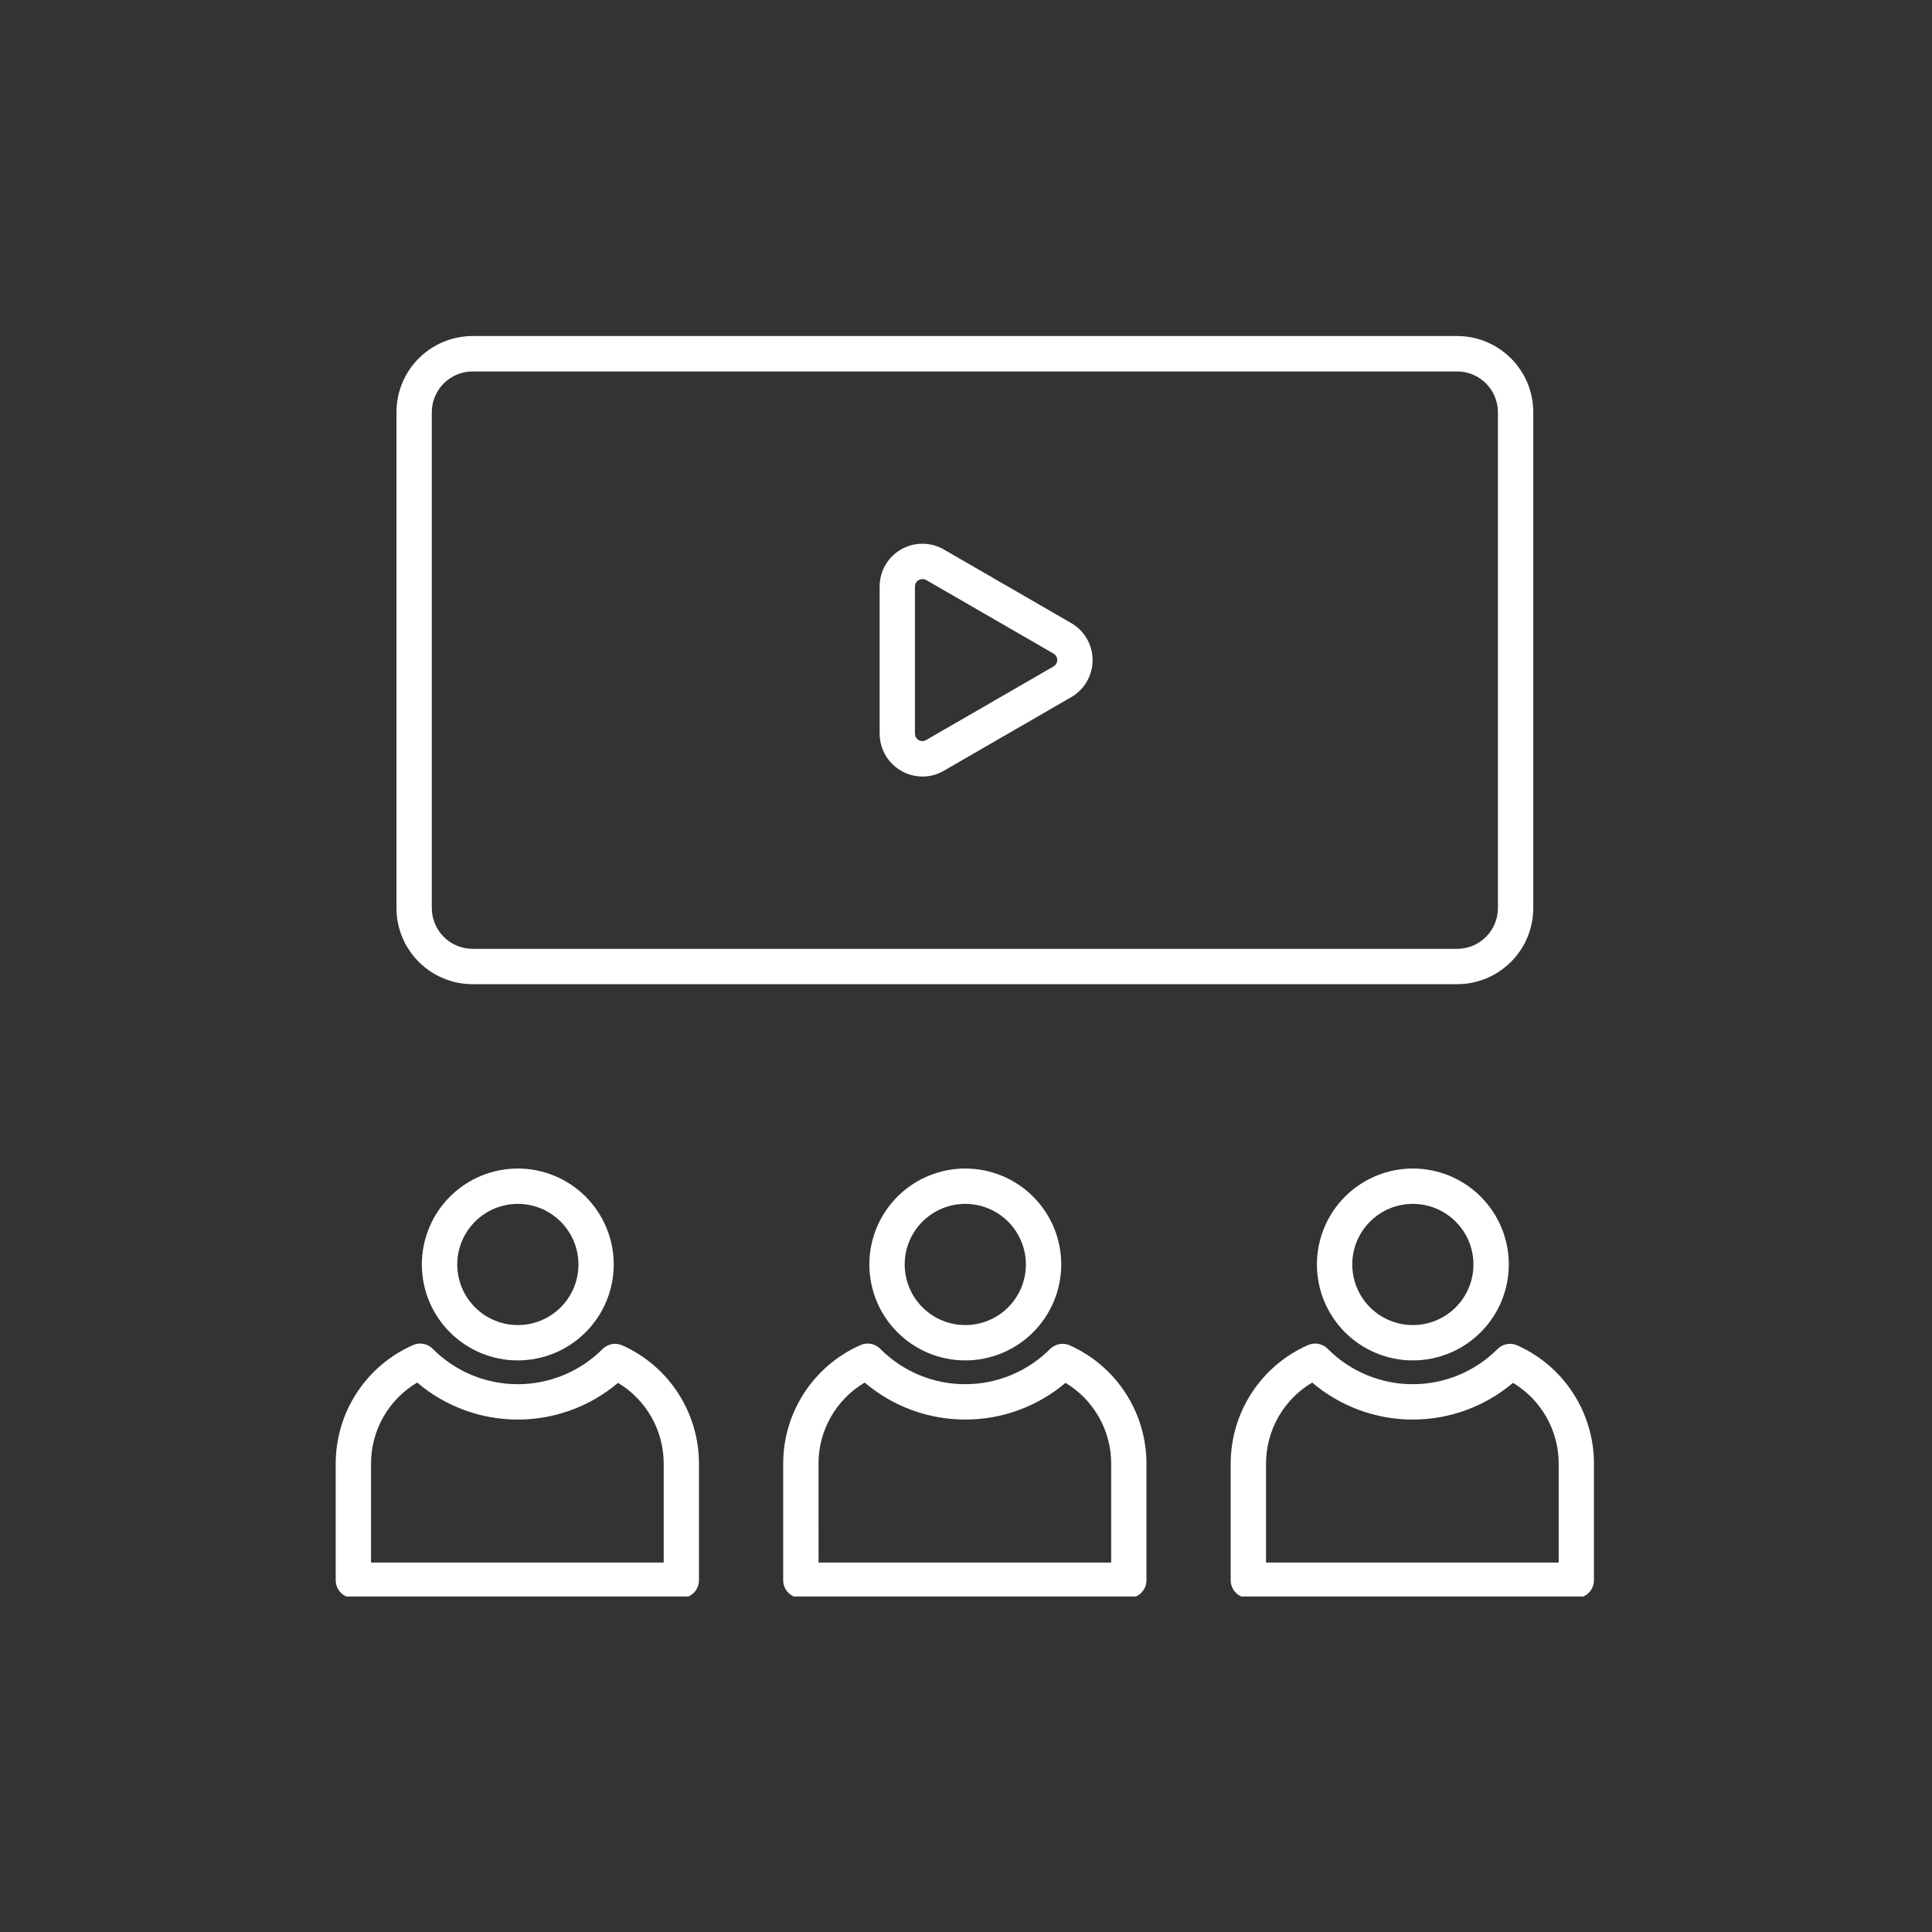 <?xml version="1.0" encoding="UTF-8"?><svg xmlns="http://www.w3.org/2000/svg" xmlns:xlink="http://www.w3.org/1999/xlink" contentScriptType="text/ecmascript" width="810" zoomAndPan="magnify" contentStyleType="text/css" viewBox="0 0 810 810" height="810" preserveAspectRatio="xMidYMid meet" version="1.0"><rect x="0" y="0" width="810" height="810" fill="#333333" stroke="none"/><defs><clipPath id="clip-0"><path d="M 140.594 563 L 294 563 L 294 669.344 L 140.594 669.344 Z M 140.594 563 " clip-rule="nonzero"/></clipPath><clipPath id="clip-1"><path d="M 328 563 L 481 563 L 481 669.344 L 328 669.344 Z M 328 563 " clip-rule="nonzero"/></clipPath><clipPath id="clip-2"><path d="M 515 563 L 669 563 L 669 669.344 L 515 669.344 Z M 515 563 " clip-rule="nonzero"/></clipPath><clipPath id="clip-3"><path d="M 166 140.594 L 643 140.594 L 643 413 L 166 413 Z M 166 140.594 " clip-rule="nonzero"/></clipPath></defs><path fill="rgb(100%, 100%, 100%)" d="M 217.086 570.359 C 215.77 570.359 214.453 570.297 213.145 570.168 C 211.832 570.039 210.531 569.844 209.238 569.586 C 207.945 569.332 206.668 569.012 205.41 568.629 C 204.148 568.246 202.91 567.801 201.691 567.297 C 200.477 566.793 199.285 566.23 198.125 565.609 C 196.961 564.988 195.832 564.312 194.738 563.582 C 193.641 562.848 192.586 562.066 191.566 561.23 C 190.547 560.395 189.574 559.512 188.641 558.578 C 187.711 557.648 186.828 556.672 185.992 555.652 C 185.156 554.637 184.371 553.578 183.641 552.484 C 182.906 551.387 182.23 550.258 181.609 549.098 C 180.988 547.934 180.426 546.746 179.922 545.527 C 179.418 544.312 178.973 543.07 178.594 541.812 C 178.211 540.551 177.891 539.273 177.633 537.98 C 177.375 536.691 177.184 535.387 177.055 534.078 C 176.926 532.766 176.859 531.453 176.859 530.133 C 176.859 528.816 176.926 527.504 177.055 526.191 C 177.184 524.879 177.375 523.578 177.633 522.285 C 177.891 520.996 178.211 519.719 178.594 518.457 C 178.973 517.195 179.418 515.957 179.922 514.742 C 180.426 513.523 180.988 512.332 181.609 511.172 C 182.23 510.012 182.906 508.883 183.641 507.785 C 184.371 506.691 185.156 505.633 185.992 504.617 C 186.828 503.598 187.711 502.621 188.641 501.691 C 189.574 500.758 190.547 499.875 191.566 499.039 C 192.586 498.203 193.641 497.418 194.738 496.688 C 195.832 495.957 196.961 495.277 198.125 494.656 C 199.285 494.039 200.477 493.473 201.691 492.969 C 202.91 492.465 204.148 492.023 205.41 491.641 C 206.668 491.258 207.945 490.938 209.238 490.68 C 210.531 490.426 211.832 490.23 213.145 490.102 C 214.453 489.973 215.77 489.91 217.086 489.91 C 218.402 489.91 219.719 489.973 221.027 490.102 C 222.34 490.23 223.641 490.426 224.934 490.68 C 226.227 490.938 227.504 491.258 228.762 491.641 C 230.023 492.023 231.262 492.465 232.48 492.969 C 233.695 493.473 234.887 494.039 236.047 494.656 C 237.211 495.277 238.34 495.957 239.434 496.688 C 240.531 497.418 241.586 498.203 242.605 499.039 C 243.625 499.875 244.598 500.758 245.531 501.691 C 246.461 502.621 247.344 503.598 248.18 504.617 C 249.016 505.633 249.801 506.691 250.531 507.785 C 251.266 508.883 251.941 510.012 252.562 511.172 C 253.184 512.332 253.746 513.523 254.25 514.742 C 254.754 515.957 255.195 517.195 255.578 518.457 C 255.961 519.719 256.281 520.996 256.539 522.285 C 256.797 523.578 256.988 524.879 257.117 526.191 C 257.246 527.504 257.312 528.816 257.312 530.133 C 257.309 531.453 257.246 532.766 257.113 534.074 C 256.984 535.387 256.789 536.688 256.531 537.98 C 256.273 539.27 255.953 540.547 255.57 541.805 C 255.188 543.066 254.742 544.305 254.238 545.52 C 253.734 546.738 253.172 547.926 252.547 549.086 C 251.926 550.25 251.25 551.379 250.52 552.473 C 249.785 553.566 249.004 554.625 248.168 555.641 C 247.332 556.66 246.449 557.633 245.516 558.566 C 244.586 559.496 243.609 560.379 242.594 561.215 C 241.574 562.051 240.52 562.836 239.422 563.566 C 238.328 564.301 237.199 564.977 236.039 565.598 C 234.879 566.219 233.688 566.781 232.473 567.285 C 231.258 567.789 230.02 568.234 228.758 568.617 C 227.496 569 226.223 569.32 224.93 569.578 C 223.641 569.84 222.336 570.031 221.027 570.164 C 219.715 570.293 218.402 570.359 217.086 570.359 Z M 217.086 504.73 C 216.254 504.73 215.426 504.773 214.598 504.855 C 213.77 504.938 212.945 505.059 212.133 505.223 C 211.316 505.387 210.508 505.59 209.715 505.832 C 208.918 506.074 208.137 506.355 207.367 506.672 C 206.602 506.992 205.848 507.348 205.117 507.742 C 204.383 508.133 203.672 508.562 202.98 509.023 C 202.289 509.488 201.621 509.98 200.977 510.512 C 200.336 511.039 199.719 511.598 199.133 512.188 C 198.547 512.773 197.988 513.391 197.461 514.035 C 196.934 514.68 196.438 515.348 195.977 516.039 C 195.516 516.73 195.09 517.441 194.699 518.176 C 194.305 518.91 193.953 519.66 193.633 520.43 C 193.316 521.199 193.035 521.98 192.797 522.777 C 192.555 523.574 192.355 524.379 192.191 525.195 C 192.031 526.012 191.91 526.836 191.828 527.664 C 191.746 528.492 191.707 529.32 191.707 530.152 C 191.707 530.984 191.75 531.812 191.832 532.641 C 191.914 533.469 192.035 534.293 192.199 535.105 C 192.363 535.922 192.562 536.73 192.805 537.523 C 193.047 538.32 193.328 539.102 193.648 539.871 C 193.965 540.641 194.32 541.391 194.715 542.125 C 195.105 542.855 195.535 543.57 195.996 544.262 C 196.461 544.953 196.953 545.621 197.484 546.262 C 198.012 546.906 198.57 547.52 199.156 548.109 C 199.746 548.695 200.363 549.254 201.004 549.781 C 201.648 550.309 202.316 550.805 203.008 551.266 C 203.699 551.727 204.414 552.152 205.148 552.547 C 205.883 552.938 206.633 553.293 207.402 553.609 C 208.168 553.926 208.953 554.207 209.746 554.449 C 210.543 554.691 211.352 554.891 212.168 555.055 C 212.98 555.215 213.805 555.336 214.633 555.418 C 215.461 555.5 216.289 555.539 217.121 555.539 C 217.953 555.539 218.781 555.496 219.609 555.418 C 220.438 555.336 221.262 555.211 222.078 555.051 C 222.891 554.887 223.699 554.684 224.496 554.441 C 225.289 554.203 226.074 553.922 226.84 553.602 C 227.609 553.285 228.359 552.93 229.094 552.535 C 229.828 552.145 230.539 551.719 231.23 551.254 C 231.922 550.793 232.59 550.297 233.234 549.77 C 233.875 549.242 234.492 548.684 235.078 548.094 C 235.668 547.508 236.227 546.891 236.754 546.25 C 237.281 545.605 237.777 544.938 238.238 544.246 C 238.699 543.555 239.125 542.84 239.52 542.109 C 239.91 541.375 240.266 540.621 240.586 539.855 C 240.902 539.086 241.184 538.305 241.426 537.508 C 241.664 536.711 241.867 535.906 242.031 535.09 C 242.191 534.273 242.312 533.453 242.395 532.625 C 242.477 531.797 242.516 530.965 242.516 530.133 C 242.516 529.301 242.477 528.473 242.391 527.645 C 242.309 526.816 242.188 525.992 242.023 525.176 C 241.859 524.359 241.66 523.555 241.418 522.758 C 241.172 521.961 240.895 521.18 240.574 520.41 C 240.254 519.641 239.898 518.891 239.504 518.156 C 239.113 517.422 238.684 516.711 238.223 516.02 C 237.758 515.328 237.262 514.66 236.734 514.016 C 236.207 513.371 235.648 512.758 235.059 512.168 C 234.469 511.582 233.855 511.023 233.211 510.496 C 232.566 509.969 231.898 509.473 231.207 509.012 C 230.516 508.547 229.801 508.121 229.066 507.727 C 228.332 507.336 227.582 506.98 226.812 506.664 C 226.043 506.344 225.262 506.066 224.465 505.824 C 223.668 505.582 222.859 505.379 222.043 505.219 C 221.227 505.055 220.406 504.934 219.578 504.852 C 218.75 504.77 217.918 504.73 217.086 504.73 Z M 217.086 504.73 " fill-opacity="1" fill-rule="nonzero"/><g clip-path="url(#clip-0)"><path fill="rgb(100%, 100%, 100%)" d="M 285.664 669.949 L 148.16 669.949 C 147.676 669.949 147.191 669.902 146.715 669.809 C 146.238 669.711 145.773 669.57 145.324 669.387 C 144.875 669.199 144.445 668.973 144.043 668.699 C 143.637 668.43 143.262 668.121 142.918 667.777 C 142.574 667.434 142.266 667.059 141.996 666.656 C 141.727 666.25 141.496 665.824 141.312 665.371 C 141.125 664.922 140.984 664.461 140.891 663.98 C 140.793 663.504 140.746 663.023 140.746 662.535 L 140.746 613.578 C 140.75 610.957 140.938 608.355 141.32 605.762 C 141.699 603.172 142.262 600.621 143.008 598.113 C 143.758 595.602 144.684 593.16 145.785 590.785 C 146.887 588.41 148.152 586.125 149.582 583.934 C 151.016 581.738 152.598 579.664 154.328 577.699 C 156.062 575.734 157.926 573.906 159.926 572.215 C 161.922 570.52 164.031 568.977 166.25 567.59 C 168.469 566.199 170.777 564.98 173.176 563.926 C 173.859 563.625 174.574 563.43 175.32 563.348 C 176.062 563.262 176.805 563.289 177.539 563.43 C 178.273 563.57 178.973 563.816 179.633 564.168 C 180.297 564.52 180.891 564.961 181.418 565.492 C 182.578 566.664 183.797 567.773 185.07 568.824 C 186.34 569.875 187.664 570.863 189.031 571.785 C 190.402 572.703 191.812 573.555 193.266 574.34 C 194.719 575.121 196.207 575.828 197.73 576.465 C 199.254 577.098 200.805 577.66 202.383 578.141 C 203.961 578.625 205.559 579.027 207.176 579.352 C 208.793 579.676 210.426 579.922 212.066 580.086 C 213.707 580.25 215.355 580.332 217.004 580.336 C 218.656 580.336 220.301 580.258 221.945 580.098 C 223.586 579.938 225.219 579.699 226.836 579.375 C 228.453 579.055 230.055 578.656 231.633 578.176 C 233.211 577.699 234.766 577.145 236.289 576.512 C 237.812 575.879 239.305 575.176 240.758 574.398 C 242.215 573.617 243.629 572.77 245 571.852 C 246.371 570.938 247.695 569.953 248.969 568.906 C 250.242 567.855 251.465 566.75 252.629 565.582 C 253.16 565.047 253.758 564.605 254.422 564.258 C 255.086 563.906 255.789 563.664 256.527 563.527 C 257.266 563.391 258.008 563.367 258.754 563.457 C 259.496 563.543 260.215 563.742 260.898 564.051 C 263.277 565.113 265.566 566.34 267.77 567.734 C 269.973 569.125 272.062 570.668 274.043 572.363 C 276.023 574.059 277.871 575.883 279.59 577.844 C 281.305 579.805 282.871 581.875 284.289 584.062 C 285.711 586.246 286.965 588.523 288.055 590.891 C 289.145 593.258 290.062 595.688 290.801 598.188 C 291.543 600.684 292.102 603.223 292.477 605.801 C 292.852 608.379 293.039 610.973 293.043 613.578 L 293.043 662.535 C 293.043 663.02 292.996 663.5 292.902 663.977 C 292.805 664.453 292.668 664.918 292.48 665.363 C 292.297 665.812 292.07 666.238 291.801 666.645 C 291.531 667.047 291.227 667.422 290.883 667.766 C 290.539 668.109 290.168 668.418 289.766 668.688 C 289.363 668.961 288.938 669.188 288.488 669.375 C 288.043 669.562 287.582 669.707 287.105 669.801 C 286.629 669.898 286.148 669.949 285.664 669.949 Z M 155.566 655.102 L 278.258 655.102 L 278.258 613.594 C 278.258 611.898 278.148 610.211 277.93 608.527 C 277.711 606.848 277.387 605.188 276.953 603.547 C 276.523 601.906 275.988 600.301 275.348 598.73 C 274.707 597.16 273.973 595.637 273.137 594.16 C 272.301 592.688 271.375 591.27 270.355 589.914 C 269.34 588.559 268.238 587.273 267.055 586.059 C 265.871 584.844 264.613 583.711 263.285 582.656 C 261.957 581.605 260.562 580.641 259.109 579.77 C 257.652 581 256.145 582.168 254.582 583.27 C 253.023 584.367 251.418 585.398 249.766 586.355 C 248.117 587.316 246.426 588.199 244.699 589.008 C 242.969 589.82 241.207 590.551 239.414 591.207 C 237.621 591.863 235.805 592.438 233.961 592.934 C 232.117 593.426 230.254 593.84 228.375 594.172 C 226.496 594.504 224.605 594.75 222.703 594.914 C 220.801 595.082 218.895 595.16 216.988 595.16 C 215.078 595.156 213.172 595.07 211.273 594.898 C 209.371 594.727 207.48 594.473 205.602 594.137 C 203.723 593.801 201.863 593.383 200.02 592.883 C 198.18 592.383 196.363 591.801 194.57 591.141 C 192.777 590.48 191.02 589.742 189.293 588.926 C 187.57 588.113 185.883 587.223 184.234 586.258 C 182.586 585.297 180.984 584.262 179.426 583.156 C 177.871 582.051 176.363 580.883 174.91 579.645 C 173.445 580.512 172.039 581.473 170.695 582.523 C 169.355 583.57 168.086 584.703 166.891 585.918 C 165.695 587.133 164.582 588.422 163.551 589.781 C 162.523 591.137 161.586 592.559 160.742 594.039 C 159.898 595.52 159.152 597.047 158.504 598.625 C 157.859 600.203 157.316 601.812 156.879 603.461 C 156.441 605.109 156.113 606.777 155.891 608.469 C 155.672 610.156 155.559 611.855 155.559 613.559 Z M 155.566 655.102 " fill-opacity="1" fill-rule="nonzero"/></g><path fill="rgb(100%, 100%, 100%)" d="M 404.703 570.359 C 403.387 570.359 402.07 570.297 400.762 570.168 C 399.449 570.039 398.148 569.844 396.855 569.586 C 395.562 569.332 394.285 569.012 393.027 568.629 C 391.766 568.246 390.527 567.801 389.309 567.297 C 388.094 566.793 386.902 566.23 385.742 565.609 C 384.578 564.988 383.449 564.312 382.355 563.582 C 381.258 562.848 380.203 562.066 379.184 561.23 C 378.164 560.395 377.191 559.512 376.258 558.578 C 375.328 557.648 374.445 556.672 373.609 555.652 C 372.773 554.637 371.988 553.578 371.258 552.484 C 370.523 551.387 369.848 550.258 369.227 549.098 C 368.605 547.934 368.043 546.746 367.539 545.527 C 367.035 544.312 366.59 543.07 366.211 541.812 C 365.828 540.551 365.508 539.273 365.25 537.98 C 364.992 536.691 364.801 535.387 364.672 534.078 C 364.543 532.766 364.477 531.453 364.477 530.133 C 364.477 528.816 364.543 527.504 364.672 526.191 C 364.801 524.879 364.992 523.578 365.25 522.285 C 365.508 520.996 365.828 519.719 366.211 518.457 C 366.59 517.195 367.035 515.957 367.539 514.742 C 368.043 513.523 368.605 512.332 369.227 511.172 C 369.848 510.012 370.523 508.883 371.258 507.785 C 371.988 506.691 372.773 505.633 373.609 504.617 C 374.445 503.598 375.328 502.621 376.258 501.691 C 377.191 500.758 378.164 499.875 379.184 499.039 C 380.203 498.203 381.258 497.418 382.355 496.688 C 383.449 495.957 384.578 495.277 385.742 494.656 C 386.902 494.039 388.094 493.473 389.309 492.969 C 390.527 492.465 391.766 492.023 393.027 491.641 C 394.285 491.258 395.562 490.938 396.855 490.68 C 398.148 490.426 399.449 490.23 400.762 490.102 C 402.07 489.973 403.387 489.91 404.703 489.91 C 406.02 489.91 407.336 489.973 408.645 490.102 C 409.957 490.23 411.258 490.426 412.551 490.68 C 413.844 490.938 415.121 491.258 416.379 491.641 C 417.641 492.023 418.879 492.465 420.098 492.969 C 421.312 493.473 422.504 494.039 423.664 494.656 C 424.828 495.277 425.957 495.957 427.051 496.688 C 428.148 497.418 429.203 498.203 430.223 499.039 C 431.242 499.875 432.215 500.758 433.148 501.691 C 434.078 502.621 434.961 503.598 435.797 504.617 C 436.633 505.633 437.418 506.691 438.148 507.785 C 438.883 508.883 439.559 510.012 440.18 511.172 C 440.801 512.332 441.363 513.523 441.867 514.742 C 442.371 515.957 442.812 517.195 443.195 518.457 C 443.578 519.719 443.898 520.996 444.156 522.285 C 444.414 523.578 444.605 524.879 444.734 526.191 C 444.863 527.504 444.93 528.816 444.93 530.133 C 444.926 531.453 444.863 532.766 444.73 534.074 C 444.602 535.387 444.406 536.688 444.148 537.98 C 443.891 539.27 443.57 540.547 443.188 541.805 C 442.805 543.066 442.359 544.305 441.855 545.52 C 441.352 546.738 440.789 547.926 440.168 549.086 C 439.543 550.25 438.867 551.379 438.137 552.473 C 437.402 553.566 436.621 554.625 435.785 555.641 C 434.949 556.66 434.066 557.633 433.133 558.566 C 432.203 559.496 431.227 560.379 430.211 561.215 C 429.191 562.051 428.137 562.836 427.039 563.566 C 425.945 564.301 424.816 564.977 423.656 565.598 C 422.496 566.219 421.305 566.781 420.09 567.285 C 418.875 567.793 417.637 568.234 416.375 568.617 C 415.113 569 413.84 569.32 412.547 569.578 C 411.258 569.84 409.953 570.031 408.645 570.164 C 407.332 570.293 406.02 570.359 404.703 570.359 Z M 404.703 504.73 C 403.871 504.73 403.039 504.77 402.215 504.852 C 401.387 504.934 400.562 505.055 399.746 505.219 C 398.93 505.379 398.125 505.582 397.328 505.824 C 396.531 506.066 395.75 506.344 394.98 506.664 C 394.211 506.98 393.461 507.336 392.727 507.73 C 391.992 508.121 391.281 508.547 390.59 509.012 C 389.898 509.473 389.23 509.969 388.586 510.496 C 387.941 511.023 387.328 511.582 386.738 512.172 C 386.152 512.758 385.594 513.375 385.066 514.02 C 384.535 514.66 384.043 515.328 383.578 516.02 C 383.117 516.711 382.691 517.426 382.297 518.16 C 381.906 518.891 381.551 519.645 381.23 520.414 C 380.914 521.18 380.633 521.965 380.391 522.758 C 380.152 523.555 379.949 524.363 379.785 525.18 C 379.625 525.996 379.504 526.816 379.422 527.645 C 379.34 528.473 379.297 529.301 379.297 530.133 C 379.297 530.965 379.34 531.797 379.422 532.625 C 379.504 533.453 379.625 534.273 379.785 535.09 C 379.949 535.906 380.152 536.711 380.391 537.508 C 380.633 538.305 380.914 539.086 381.23 539.855 C 381.551 540.625 381.906 541.375 382.297 542.109 C 382.691 542.844 383.117 543.559 383.578 544.25 C 384.043 544.941 384.535 545.609 385.066 546.25 C 385.594 546.895 386.152 547.512 386.738 548.098 C 387.328 548.688 387.941 549.246 388.586 549.773 C 389.23 550.301 389.898 550.797 390.59 551.258 C 391.281 551.719 391.992 552.148 392.727 552.539 C 393.461 552.934 394.211 553.285 394.98 553.605 C 395.75 553.926 396.531 554.203 397.328 554.445 C 398.125 554.688 398.93 554.891 399.746 555.051 C 400.562 555.215 401.387 555.336 402.215 555.418 C 403.039 555.5 403.871 555.539 404.703 555.539 C 405.535 555.539 406.363 555.5 407.191 555.418 C 408.02 555.336 408.844 555.215 409.66 555.051 C 410.477 554.891 411.281 554.688 412.078 554.445 C 412.875 554.203 413.656 553.926 414.426 553.605 C 415.195 553.285 415.945 552.934 416.68 552.539 C 417.414 552.148 418.125 551.719 418.816 551.258 C 419.508 550.797 420.176 550.301 420.82 549.773 C 421.465 549.246 422.078 548.688 422.668 548.098 C 423.254 547.512 423.812 546.895 424.34 546.25 C 424.867 545.609 425.363 544.941 425.828 544.25 C 426.289 543.559 426.715 542.844 427.109 542.109 C 427.5 541.375 427.855 540.625 428.176 539.855 C 428.492 539.086 428.773 538.305 429.016 537.508 C 429.254 536.711 429.457 535.906 429.621 535.09 C 429.781 534.273 429.902 533.453 429.984 532.625 C 430.066 531.797 430.109 530.965 430.109 530.133 C 430.105 529.301 430.066 528.473 429.984 527.645 C 429.902 526.816 429.777 525.996 429.617 525.18 C 429.453 524.363 429.25 523.559 429.008 522.762 C 428.766 521.969 428.484 521.184 428.168 520.418 C 427.848 519.648 427.492 518.898 427.102 518.164 C 426.707 517.43 426.281 516.719 425.816 516.027 C 425.355 515.336 424.859 514.668 424.332 514.023 C 423.805 513.383 423.246 512.766 422.66 512.18 C 422.07 511.59 421.457 511.031 420.812 510.504 C 420.168 509.977 419.504 509.48 418.812 509.02 C 418.121 508.559 417.406 508.129 416.672 507.738 C 415.941 507.344 415.188 506.988 414.422 506.672 C 413.652 506.352 412.871 506.07 412.074 505.828 C 411.277 505.586 410.473 505.387 409.656 505.223 C 408.84 505.059 408.02 504.938 407.191 504.855 C 406.363 504.773 405.535 504.73 404.703 504.73 Z M 404.703 504.73 " fill-opacity="1" fill-rule="nonzero"/><g clip-path="url(#clip-1)"><path fill="rgb(100%, 100%, 100%)" d="M 473.281 669.949 L 335.77 669.949 C 335.281 669.949 334.801 669.902 334.324 669.809 C 333.844 669.711 333.383 669.57 332.934 669.387 C 332.48 669.199 332.055 668.973 331.648 668.699 C 331.246 668.43 330.871 668.121 330.527 667.777 C 330.184 667.434 329.875 667.059 329.605 666.656 C 329.332 666.25 329.105 665.824 328.918 665.371 C 328.734 664.922 328.594 664.461 328.496 663.98 C 328.402 663.504 328.355 663.023 328.355 662.535 L 328.355 613.578 C 328.355 610.957 328.547 608.355 328.926 605.762 C 329.305 603.172 329.871 600.621 330.617 598.113 C 331.367 595.602 332.289 593.16 333.391 590.785 C 334.492 588.41 335.758 586.125 337.191 583.934 C 338.625 581.738 340.207 579.664 341.938 577.699 C 343.672 575.734 345.535 573.906 347.531 572.215 C 349.531 570.52 351.637 568.977 353.859 567.59 C 356.078 566.199 358.387 564.98 360.781 563.926 C 361.469 563.625 362.184 563.43 362.926 563.348 C 363.672 563.262 364.41 563.289 365.148 563.43 C 365.883 563.57 366.582 563.816 367.242 564.168 C 367.902 564.52 368.5 564.961 369.027 565.492 C 370.188 566.664 371.406 567.773 372.68 568.824 C 373.949 569.875 375.27 570.863 376.641 571.785 C 378.008 572.703 379.422 573.555 380.875 574.34 C 382.328 575.121 383.816 575.828 385.34 576.465 C 386.863 577.098 388.41 577.66 389.992 578.141 C 391.57 578.625 393.168 579.027 394.785 579.352 C 396.402 579.676 398.031 579.922 399.676 580.086 C 401.316 580.25 402.965 580.332 404.613 580.336 C 406.262 580.336 407.91 580.258 409.551 580.098 C 411.195 579.938 412.824 579.699 414.445 579.375 C 416.062 579.055 417.664 578.656 419.242 578.176 C 420.82 577.699 422.375 577.145 423.898 576.512 C 425.422 575.879 426.914 575.176 428.367 574.398 C 429.824 573.617 431.234 572.77 432.609 571.852 C 433.98 570.938 435.301 569.953 436.578 568.906 C 437.852 567.855 439.074 566.75 440.238 565.582 C 440.77 565.047 441.367 564.605 442.031 564.258 C 442.695 563.906 443.395 563.664 444.133 563.527 C 444.871 563.391 445.613 563.367 446.359 563.457 C 447.105 563.543 447.82 563.742 448.508 564.051 C 450.887 565.113 453.176 566.34 455.379 567.734 C 457.582 569.125 459.672 570.668 461.652 572.363 C 463.633 574.059 465.48 575.883 467.195 577.844 C 468.914 579.805 470.48 581.875 471.898 584.062 C 473.316 586.246 474.574 588.523 475.664 590.891 C 476.754 593.258 477.668 595.688 478.41 598.188 C 479.152 600.684 479.711 603.223 480.086 605.801 C 480.461 608.379 480.648 610.973 480.652 613.578 L 480.652 662.535 C 480.652 663.02 480.605 663.5 480.512 663.977 C 480.418 664.453 480.277 664.914 480.094 665.363 C 479.91 665.812 479.68 666.238 479.414 666.645 C 479.145 667.047 478.84 667.422 478.496 667.766 C 478.156 668.109 477.781 668.418 477.379 668.688 C 476.977 668.957 476.555 669.188 476.105 669.375 C 475.656 669.562 475.195 669.703 474.723 669.801 C 474.246 669.898 473.766 669.949 473.281 669.949 Z M 343.184 655.102 L 465.867 655.102 L 465.867 613.594 C 465.863 611.898 465.754 610.211 465.539 608.527 C 465.32 606.848 464.996 605.188 464.562 603.547 C 464.129 601.906 463.594 600.301 462.957 598.73 C 462.316 597.16 461.578 595.637 460.746 594.16 C 459.91 592.688 458.98 591.27 457.965 589.914 C 456.945 588.559 455.848 587.273 454.664 586.059 C 453.48 584.844 452.223 583.711 450.895 582.656 C 449.562 581.605 448.172 580.641 446.719 579.77 C 445.262 581 443.75 582.168 442.191 583.27 C 440.633 584.367 439.027 585.398 437.375 586.355 C 435.727 587.316 434.035 588.199 432.305 589.008 C 430.578 589.82 428.816 590.551 427.023 591.207 C 425.23 591.863 423.414 592.438 421.57 592.934 C 419.727 593.426 417.863 593.84 415.984 594.172 C 414.105 594.504 412.215 594.75 410.312 594.914 C 408.41 595.082 406.504 595.16 404.594 595.16 C 402.688 595.156 400.781 595.07 398.879 594.898 C 396.98 594.727 395.09 594.473 393.211 594.137 C 391.332 593.801 389.469 593.383 387.629 592.883 C 385.785 592.383 383.969 591.801 382.18 591.141 C 380.387 590.48 378.629 589.742 376.902 588.926 C 375.176 588.113 373.488 587.223 371.844 586.258 C 370.195 585.297 368.59 584.262 367.035 583.156 C 365.477 582.051 363.973 580.883 362.52 579.645 C 361.051 580.512 359.648 581.473 358.305 582.523 C 356.961 583.57 355.691 584.703 354.496 585.918 C 353.301 587.133 352.191 588.422 351.16 589.781 C 350.133 591.137 349.195 592.559 348.352 594.039 C 347.504 595.52 346.762 597.047 346.113 598.625 C 345.469 600.203 344.926 601.812 344.488 603.461 C 344.051 605.109 343.723 606.777 343.5 608.469 C 343.277 610.156 343.168 611.855 343.168 613.559 Z M 343.184 655.102 " fill-opacity="1" fill-rule="nonzero"/></g><path fill="rgb(100%, 100%, 100%)" d="M 592.348 570.359 C 591.031 570.359 589.715 570.297 588.402 570.168 C 587.094 570.039 585.793 569.844 584.5 569.586 C 583.207 569.332 581.93 569.012 580.672 568.629 C 579.41 568.246 578.172 567.801 576.953 567.297 C 575.734 566.793 574.547 566.23 573.383 565.609 C 572.223 564.988 571.094 564.312 570 563.582 C 568.902 562.848 567.848 562.066 566.828 561.23 C 565.809 560.395 564.836 559.512 563.902 558.578 C 562.973 557.648 562.086 556.672 561.25 555.652 C 560.418 554.637 559.633 553.578 558.898 552.484 C 558.168 551.387 557.492 550.258 556.871 549.098 C 556.25 547.934 555.688 546.746 555.184 545.527 C 554.68 544.312 554.234 543.07 553.852 541.812 C 553.469 540.551 553.152 539.273 552.895 537.98 C 552.637 536.691 552.445 535.387 552.316 534.078 C 552.188 532.766 552.121 531.453 552.121 530.133 C 552.121 528.816 552.188 527.504 552.316 526.191 C 552.445 524.879 552.637 523.578 552.895 522.285 C 553.152 520.996 553.469 519.719 553.852 518.457 C 554.234 517.195 554.68 515.957 555.184 514.742 C 555.688 513.523 556.25 512.332 556.871 511.172 C 557.492 510.012 558.168 508.883 558.898 507.785 C 559.633 506.691 560.418 505.633 561.25 504.617 C 562.086 503.598 562.973 502.621 563.902 501.691 C 564.836 500.758 565.809 499.875 566.828 499.039 C 567.848 498.203 568.902 497.418 570 496.688 C 571.094 495.957 572.223 495.281 573.383 494.66 C 574.547 494.039 575.734 493.477 576.953 492.969 C 578.172 492.465 579.41 492.023 580.672 491.641 C 581.93 491.258 583.207 490.938 584.5 490.68 C 585.793 490.426 587.094 490.23 588.402 490.102 C 589.715 489.973 591.031 489.91 592.348 489.91 C 593.664 489.91 594.98 489.973 596.289 490.102 C 597.602 490.23 598.902 490.426 600.195 490.68 C 601.488 490.938 602.762 491.258 604.023 491.641 C 605.285 492.023 606.523 492.465 607.742 492.969 C 608.957 493.477 610.148 494.039 611.309 494.66 C 612.473 495.281 613.602 495.957 614.695 496.688 C 615.789 497.418 616.848 498.203 617.867 499.039 C 618.883 499.875 619.859 500.758 620.789 501.691 C 621.723 502.621 622.605 503.598 623.441 504.617 C 624.277 505.633 625.062 506.691 625.793 507.785 C 626.527 508.883 627.203 510.012 627.824 511.172 C 628.445 512.332 629.008 513.523 629.512 514.742 C 630.016 515.957 630.457 517.195 630.84 518.457 C 631.223 519.719 631.543 520.996 631.801 522.285 C 632.059 523.578 632.25 524.879 632.379 526.191 C 632.508 527.504 632.574 528.816 632.574 530.133 C 632.57 531.453 632.504 532.766 632.375 534.074 C 632.246 535.387 632.051 536.688 631.793 537.98 C 631.535 539.27 631.215 540.547 630.832 541.805 C 630.449 543.066 630.004 544.305 629.5 545.52 C 628.996 546.738 628.43 547.926 627.809 549.086 C 627.188 550.25 626.512 551.379 625.781 552.473 C 625.047 553.566 624.266 554.625 623.43 555.641 C 622.594 556.66 621.711 557.633 620.777 558.566 C 619.848 559.496 618.871 560.379 617.855 561.215 C 616.836 562.051 615.781 562.836 614.684 563.566 C 613.59 564.301 612.461 564.977 611.301 565.598 C 610.141 566.219 608.949 566.781 607.734 567.285 C 606.516 567.789 605.277 568.234 604.02 568.617 C 602.758 569 601.484 569.32 600.191 569.578 C 598.898 569.84 597.598 570.031 596.289 570.164 C 594.977 570.293 593.664 570.359 592.348 570.359 Z M 592.348 504.73 C 591.516 504.73 590.684 504.77 589.855 504.852 C 589.027 504.934 588.207 505.055 587.391 505.219 C 586.574 505.379 585.77 505.582 584.973 505.824 C 584.176 506.066 583.395 506.344 582.625 506.664 C 581.855 506.98 581.105 507.336 580.371 507.73 C 579.637 508.121 578.926 508.547 578.234 509.012 C 577.539 509.473 576.875 509.969 576.23 510.496 C 575.586 511.023 574.973 511.582 574.383 512.172 C 573.793 512.758 573.238 513.375 572.707 514.02 C 572.18 514.66 571.688 515.328 571.223 516.02 C 570.762 516.711 570.336 517.426 569.941 518.16 C 569.551 518.891 569.195 519.645 568.875 520.414 C 568.559 521.18 568.277 521.965 568.035 522.758 C 567.793 523.555 567.594 524.363 567.43 525.18 C 567.27 525.996 567.145 526.816 567.062 527.645 C 566.984 528.473 566.941 529.301 566.941 530.133 C 566.941 530.965 566.984 531.797 567.062 532.625 C 567.145 533.453 567.27 534.273 567.43 535.09 C 567.594 535.906 567.793 536.711 568.035 537.508 C 568.277 538.305 568.559 539.086 568.875 539.855 C 569.195 540.625 569.551 541.375 569.941 542.109 C 570.336 542.844 570.762 543.559 571.223 544.25 C 571.688 544.941 572.18 545.609 572.707 546.25 C 573.238 546.895 573.793 547.512 574.383 548.098 C 574.973 548.688 575.586 549.246 576.23 549.773 C 576.875 550.301 577.539 550.797 578.234 551.258 C 578.926 551.719 579.637 552.148 580.371 552.539 C 581.105 552.934 581.855 553.285 582.625 553.605 C 583.395 553.926 584.176 554.203 584.973 554.445 C 585.77 554.688 586.574 554.891 587.391 555.051 C 588.207 555.215 589.027 555.336 589.855 555.418 C 590.684 555.5 591.516 555.539 592.348 555.539 C 593.18 555.539 594.008 555.5 594.836 555.418 C 595.664 555.336 596.488 555.215 597.305 555.051 C 598.121 554.891 598.926 554.688 599.723 554.445 C 600.52 554.203 601.301 553.926 602.07 553.605 C 602.836 553.285 603.59 552.934 604.324 552.539 C 605.055 552.148 605.77 551.719 606.461 551.258 C 607.152 550.797 607.82 550.301 608.465 549.773 C 609.105 549.246 609.723 548.688 610.312 548.098 C 610.898 547.512 611.457 546.895 611.984 546.25 C 612.512 545.609 613.008 544.941 613.469 544.25 C 613.934 543.559 614.359 542.844 614.754 542.109 C 615.145 541.375 615.5 540.625 615.816 539.855 C 616.137 539.086 616.418 538.305 616.656 537.508 C 616.898 536.711 617.102 535.906 617.262 535.09 C 617.426 534.273 617.547 533.453 617.629 532.625 C 617.711 531.797 617.75 530.965 617.75 530.133 C 617.75 529.301 617.711 528.473 617.629 527.645 C 617.543 526.816 617.422 525.996 617.258 525.18 C 617.098 524.363 616.895 523.559 616.652 522.762 C 616.41 521.969 616.129 521.184 615.812 520.418 C 615.492 519.648 615.137 518.898 614.742 518.164 C 614.352 517.43 613.926 516.719 613.461 516.027 C 613 515.336 612.504 514.668 611.977 514.023 C 611.449 513.383 610.891 512.766 610.305 512.18 C 609.715 511.59 609.098 511.031 608.457 510.504 C 607.812 509.977 607.145 509.48 606.453 509.02 C 605.762 508.559 605.051 508.129 604.316 507.738 C 603.582 507.344 602.832 506.988 602.066 506.672 C 601.297 506.352 600.516 506.07 599.719 505.828 C 598.922 505.586 598.117 505.387 597.301 505.223 C 596.484 505.059 595.664 504.938 594.836 504.855 C 594.008 504.773 593.18 504.73 592.348 504.73 Z M 592.348 504.73 " fill-opacity="1" fill-rule="nonzero"/><g clip-path="url(#clip-2)"><path fill="rgb(100%, 100%, 100%)" d="M 660.887 669.949 L 523.387 669.949 C 522.898 669.949 522.418 669.902 521.941 669.809 C 521.461 669.715 521 669.574 520.547 669.387 C 520.098 669.203 519.672 668.973 519.266 668.703 C 518.859 668.434 518.484 668.125 518.141 667.781 C 517.797 667.438 517.488 667.062 517.219 666.656 C 516.949 666.254 516.719 665.824 516.535 665.375 C 516.348 664.926 516.207 664.461 516.113 663.984 C 516.02 663.504 515.973 663.023 515.973 662.535 L 515.973 613.578 C 515.973 610.957 516.164 608.355 516.543 605.762 C 516.922 603.172 517.488 600.621 518.234 598.113 C 518.984 595.602 519.906 593.16 521.008 590.785 C 522.109 588.41 523.379 586.125 524.809 583.934 C 526.242 581.738 527.824 579.664 529.555 577.699 C 531.289 575.734 533.152 573.906 535.148 572.215 C 537.148 570.52 539.254 568.977 541.477 567.59 C 543.695 566.199 546.004 564.98 548.398 563.926 C 549.086 563.621 549.801 563.43 550.543 563.344 C 551.289 563.262 552.027 563.289 552.766 563.43 C 553.5 563.566 554.199 563.812 554.859 564.164 C 555.523 564.516 556.117 564.961 556.645 565.492 C 557.805 566.664 559.023 567.773 560.297 568.824 C 561.566 569.875 562.887 570.863 564.258 571.785 C 565.625 572.703 567.039 573.555 568.492 574.34 C 569.945 575.121 571.434 575.828 572.957 576.465 C 574.48 577.098 576.027 577.66 577.609 578.141 C 579.188 578.625 580.785 579.027 582.402 579.352 C 584.02 579.676 585.648 579.922 587.293 580.086 C 588.934 580.25 590.582 580.332 592.23 580.336 C 593.879 580.336 595.527 580.258 597.168 580.098 C 598.812 579.938 600.441 579.699 602.062 579.375 C 603.68 579.055 605.281 578.656 606.859 578.176 C 608.438 577.699 609.992 577.145 611.516 576.512 C 613.039 575.879 614.531 575.176 615.984 574.398 C 617.441 573.617 618.852 572.77 620.227 571.852 C 621.598 570.938 622.918 569.953 624.195 568.906 C 625.469 567.855 626.691 566.75 627.855 565.582 C 628.387 565.047 628.984 564.605 629.648 564.258 C 630.312 563.906 631.012 563.664 631.75 563.527 C 632.488 563.391 633.23 563.367 633.977 563.457 C 634.723 563.543 635.438 563.742 636.125 564.051 C 638.504 565.113 640.793 566.34 642.996 567.734 C 645.199 569.125 647.289 570.668 649.27 572.363 C 651.25 574.059 653.098 575.883 654.812 577.844 C 656.531 579.805 658.098 581.875 659.516 584.062 C 660.934 586.246 662.191 588.523 663.281 590.891 C 664.371 593.258 665.285 595.688 666.027 598.188 C 666.77 600.684 667.328 603.223 667.703 605.801 C 668.078 608.379 668.266 610.973 668.27 613.578 L 668.27 662.535 C 668.27 663.02 668.223 663.5 668.129 663.977 C 668.035 664.453 667.895 664.918 667.711 665.367 C 667.523 665.816 667.297 666.242 667.027 666.645 C 666.758 667.051 666.453 667.426 666.113 667.77 C 665.77 668.113 665.395 668.422 664.992 668.691 C 664.59 668.961 664.164 669.191 663.715 669.379 C 663.27 669.566 662.805 669.707 662.332 669.805 C 661.855 669.898 661.375 669.949 660.887 669.949 Z M 530.793 655.102 L 653.484 655.102 L 653.484 613.594 C 653.48 611.898 653.371 610.211 653.156 608.527 C 652.938 606.848 652.613 605.188 652.18 603.547 C 651.746 601.906 651.211 600.301 650.574 598.73 C 649.934 597.16 649.195 595.637 648.363 594.16 C 647.527 592.688 646.598 591.27 645.582 589.914 C 644.562 588.559 643.465 587.273 642.281 586.059 C 641.098 584.844 639.84 583.711 638.512 582.656 C 637.18 581.605 635.789 580.641 634.336 579.77 C 632.879 581 631.371 582.168 629.809 583.27 C 628.25 584.367 626.645 585.398 624.992 586.355 C 623.344 587.312 621.652 588.199 619.926 589.008 C 618.195 589.816 616.438 590.551 614.645 591.207 C 612.852 591.859 611.031 592.438 609.188 592.93 C 607.348 593.426 605.484 593.84 603.605 594.172 C 601.727 594.5 599.836 594.75 597.934 594.914 C 596.031 595.078 594.125 595.16 592.219 595.156 C 590.309 595.156 588.402 595.066 586.504 594.898 C 584.602 594.727 582.711 594.473 580.832 594.137 C 578.953 593.801 577.094 593.383 575.25 592.879 C 573.41 592.379 571.594 591.801 569.801 591.141 C 568.012 590.48 566.254 589.742 564.527 588.926 C 562.801 588.113 561.113 587.223 559.469 586.258 C 557.82 585.297 556.219 584.262 554.66 583.156 C 553.105 582.051 551.598 580.883 550.145 579.645 C 548.68 580.512 547.273 581.473 545.93 582.523 C 544.59 583.57 543.32 584.703 542.125 585.918 C 540.93 587.133 539.816 588.422 538.785 589.781 C 537.758 591.137 536.82 592.559 535.977 594.039 C 535.133 595.52 534.387 597.047 533.738 598.625 C 533.094 600.203 532.551 601.812 532.113 603.461 C 531.676 605.109 531.348 606.777 531.125 608.469 C 530.906 610.156 530.793 611.855 530.793 613.559 Z M 530.793 655.102 " fill-opacity="1" fill-rule="nonzero"/></g><g clip-path="url(#clip-3)"><path fill="rgb(100%, 100%, 100%)" d="M 610.926 412.625 L 198.125 412.625 C 197.082 412.625 196.039 412.57 195 412.469 C 193.961 412.363 192.926 412.211 191.902 412.008 C 190.879 411.801 189.867 411.547 188.867 411.242 C 187.867 410.938 186.883 410.586 185.918 410.188 C 184.953 409.785 184.012 409.34 183.09 408.848 C 182.168 408.355 181.273 407.816 180.406 407.238 C 179.535 406.656 178.699 406.035 177.891 405.371 C 177.082 404.707 176.309 404.008 175.57 403.27 C 174.832 402.531 174.133 401.758 173.469 400.949 C 172.805 400.141 172.184 399.305 171.602 398.434 C 171.023 397.566 170.484 396.672 169.992 395.75 C 169.5 394.828 169.051 393.887 168.652 392.922 C 168.25 391.953 167.898 390.973 167.598 389.973 C 167.293 388.973 167.039 387.961 166.832 386.938 C 166.629 385.914 166.473 384.879 166.371 383.84 C 166.266 382.801 166.215 381.758 166.215 380.715 L 166.215 172.793 C 166.215 171.746 166.266 170.703 166.371 169.664 C 166.473 168.625 166.629 167.594 166.832 166.57 C 167.039 165.543 167.293 164.531 167.598 163.531 C 167.898 162.531 168.25 161.551 168.652 160.586 C 169.051 159.621 169.5 158.676 169.992 157.754 C 170.484 156.836 171.023 155.941 171.602 155.07 C 172.184 154.203 172.805 153.363 173.469 152.559 C 174.133 151.75 174.832 150.977 175.57 150.238 C 176.309 149.5 177.082 148.797 177.891 148.133 C 178.699 147.473 179.535 146.852 180.406 146.27 C 181.273 145.688 182.168 145.152 183.09 144.66 C 184.012 144.164 184.953 143.719 185.918 143.32 C 186.883 142.918 187.867 142.566 188.867 142.262 C 189.867 141.957 190.879 141.703 191.902 141.5 C 192.926 141.293 193.961 141.141 195 141.035 C 196.039 140.934 197.082 140.883 198.125 140.879 L 610.926 140.879 C 611.969 140.883 613.012 140.934 614.051 141.035 C 615.09 141.141 616.121 141.293 617.148 141.5 C 618.172 141.703 619.184 141.957 620.184 142.262 C 621.184 142.566 622.164 142.918 623.133 143.32 C 624.098 143.719 625.039 144.164 625.961 144.66 C 626.883 145.152 627.777 145.688 628.645 146.27 C 629.516 146.852 630.352 147.473 631.16 148.133 C 631.969 148.797 632.742 149.5 633.48 150.238 C 634.219 150.977 634.918 151.75 635.582 152.559 C 636.246 153.363 636.867 154.203 637.445 155.07 C 638.027 155.941 638.566 156.836 639.059 157.754 C 639.551 158.676 639.996 159.621 640.398 160.586 C 640.797 161.551 641.148 162.531 641.453 163.531 C 641.758 164.531 642.012 165.543 642.219 166.57 C 642.422 167.594 642.574 168.625 642.68 169.664 C 642.781 170.703 642.836 171.746 642.836 172.793 L 642.836 380.715 C 642.836 381.758 642.781 382.801 642.68 383.84 C 642.574 384.879 642.422 385.914 642.219 386.938 C 642.012 387.961 641.758 388.973 641.453 389.973 C 641.148 390.973 640.797 391.953 640.398 392.922 C 639.996 393.887 639.551 394.828 639.059 395.75 C 638.566 396.672 638.027 397.566 637.445 398.434 C 636.867 399.305 636.246 400.141 635.582 400.949 C 634.918 401.758 634.219 402.531 633.48 403.27 C 632.742 404.008 631.969 404.707 631.16 405.371 C 630.352 406.035 629.516 406.656 628.645 407.238 C 627.777 407.816 626.883 408.355 625.961 408.848 C 625.039 409.34 624.098 409.785 623.133 410.188 C 622.164 410.586 621.184 410.938 620.184 411.242 C 619.184 411.547 618.172 411.801 617.148 412.008 C 616.121 412.211 615.09 412.363 614.051 412.469 C 613.012 412.57 611.969 412.625 610.926 412.625 Z M 198.125 155.727 C 197.566 155.73 197.008 155.758 196.453 155.812 C 195.895 155.867 195.34 155.949 194.793 156.059 C 194.246 156.172 193.703 156.309 193.168 156.469 C 192.633 156.633 192.105 156.82 191.59 157.035 C 191.074 157.25 190.566 157.488 190.074 157.754 C 189.582 158.02 189.102 158.305 188.637 158.617 C 188.172 158.926 187.723 159.262 187.289 159.617 C 186.859 159.969 186.445 160.344 186.047 160.742 C 185.652 161.137 185.277 161.551 184.922 161.984 C 184.566 162.414 184.234 162.863 183.922 163.328 C 183.613 163.793 183.324 164.273 183.062 164.766 C 182.797 165.262 182.559 165.766 182.344 166.281 C 182.129 166.801 181.941 167.324 181.777 167.859 C 181.613 168.395 181.477 168.938 181.367 169.484 C 181.258 170.035 181.176 170.586 181.121 171.145 C 181.062 171.699 181.035 172.258 181.035 172.82 L 181.035 380.715 C 181.035 381.273 181.062 381.832 181.121 382.387 C 181.176 382.945 181.258 383.496 181.367 384.047 C 181.477 384.594 181.613 385.137 181.777 385.672 C 181.941 386.207 182.129 386.734 182.344 387.25 C 182.559 387.766 182.797 388.273 183.062 388.766 C 183.324 389.258 183.613 389.738 183.922 390.203 C 184.234 390.668 184.566 391.117 184.922 391.547 C 185.277 391.98 185.652 392.395 186.047 392.789 C 186.445 393.188 186.859 393.562 187.289 393.918 C 187.723 394.273 188.172 394.605 188.637 394.914 C 189.102 395.227 189.582 395.516 190.074 395.777 C 190.566 396.043 191.074 396.281 191.59 396.496 C 192.105 396.711 192.633 396.898 193.168 397.062 C 193.703 397.227 194.246 397.363 194.793 397.473 C 195.34 397.582 195.895 397.664 196.453 397.719 C 197.008 397.773 197.566 397.805 198.125 397.805 L 610.926 397.805 C 611.484 397.805 612.043 397.773 612.598 397.719 C 613.156 397.664 613.707 397.582 614.258 397.473 C 614.805 397.363 615.348 397.227 615.883 397.062 C 616.418 396.898 616.945 396.711 617.461 396.496 C 617.977 396.281 618.48 396.043 618.977 395.777 C 619.469 395.516 619.949 395.227 620.414 394.914 C 620.879 394.605 621.328 394.273 621.758 393.918 C 622.191 393.562 622.605 393.188 623 392.789 C 623.398 392.395 623.773 391.98 624.129 391.547 C 624.484 391.117 624.816 390.668 625.125 390.203 C 625.438 389.738 625.727 389.258 625.988 388.766 C 626.254 388.273 626.492 387.766 626.707 387.25 C 626.922 386.734 627.109 386.207 627.273 385.672 C 627.438 385.137 627.574 384.594 627.684 384.047 C 627.793 383.496 627.875 382.945 627.93 382.387 C 627.984 381.832 628.016 381.273 628.016 380.715 L 628.016 172.793 C 628.012 172.234 627.984 171.676 627.93 171.121 C 627.871 170.562 627.789 170.012 627.68 169.465 C 627.566 168.914 627.43 168.375 627.266 167.84 C 627.105 167.305 626.914 166.781 626.699 166.266 C 626.484 165.746 626.246 165.242 625.98 164.75 C 625.715 164.258 625.43 163.781 625.117 163.316 C 624.805 162.852 624.473 162.402 624.117 161.973 C 623.762 161.539 623.387 161.125 622.992 160.73 C 622.598 160.336 622.184 159.961 621.75 159.609 C 621.316 159.254 620.871 158.922 620.406 158.609 C 619.941 158.301 619.461 158.012 618.969 157.75 C 618.477 157.484 617.973 157.246 617.453 157.035 C 616.938 156.82 616.414 156.629 615.879 156.469 C 615.344 156.305 614.801 156.168 614.254 156.059 C 613.707 155.949 613.152 155.867 612.598 155.812 C 612.039 155.758 611.484 155.73 610.926 155.727 Z M 198.125 155.727 " fill-opacity="1" fill-rule="nonzero"/></g><path fill="rgb(100%, 100%, 100%)" d="M 386.723 325.57 C 386.133 325.566 385.547 325.535 384.965 325.477 C 384.379 325.414 383.801 325.328 383.223 325.211 C 382.648 325.094 382.078 324.949 381.516 324.777 C 380.953 324.605 380.402 324.406 379.859 324.18 C 379.32 323.953 378.789 323.703 378.27 323.426 C 377.754 323.148 377.25 322.844 376.762 322.516 C 376.273 322.188 375.805 321.84 375.352 321.465 C 374.898 321.094 374.461 320.699 374.047 320.281 C 373.633 319.867 373.238 319.43 372.867 318.977 C 372.492 318.523 372.145 318.051 371.816 317.562 C 371.492 317.074 371.191 316.57 370.914 316.051 C 370.637 315.535 370.383 315.004 370.16 314.461 C 369.934 313.918 369.734 313.367 369.566 312.805 C 369.395 312.242 369.25 311.672 369.137 311.098 C 369.02 310.52 368.934 309.938 368.875 309.355 C 368.816 308.77 368.785 308.184 368.785 307.598 L 368.785 245.898 C 368.785 244.324 368.988 242.777 369.395 241.258 C 369.805 239.734 370.402 238.293 371.188 236.93 C 371.977 235.566 372.926 234.328 374.039 233.215 C 375.152 232.102 376.391 231.152 377.754 230.363 C 379.117 229.578 380.562 228.98 382.082 228.57 C 383.602 228.164 385.152 227.961 386.727 227.961 C 388.301 227.961 389.848 228.164 391.367 228.574 C 392.891 228.98 394.332 229.578 395.695 230.367 L 449.105 261.219 C 450.469 262.008 451.707 262.957 452.82 264.07 C 453.934 265.184 454.887 266.422 455.676 267.785 C 456.461 269.148 457.059 270.59 457.469 272.113 C 457.875 273.633 458.078 275.184 458.078 276.758 C 458.078 278.332 457.875 279.879 457.469 281.402 C 457.059 282.922 456.461 284.363 455.676 285.73 C 454.887 287.094 453.934 288.332 452.82 289.445 C 451.707 290.559 450.469 291.508 449.105 292.293 L 395.695 323.148 C 392.922 324.758 389.93 325.566 386.723 325.57 Z M 386.723 242.785 C 386.16 242.793 385.641 242.938 385.156 243.223 C 384.672 243.488 384.289 243.863 384.008 244.34 C 383.73 244.82 383.594 245.336 383.598 245.891 L 383.598 307.598 C 383.598 307.871 383.637 308.137 383.711 308.402 C 383.781 308.664 383.887 308.914 384.023 309.148 C 384.164 309.383 384.328 309.598 384.523 309.789 C 384.719 309.98 384.934 310.145 385.168 310.281 C 385.406 310.414 385.656 310.52 385.922 310.586 C 386.184 310.656 386.453 310.691 386.727 310.691 C 387 310.688 387.266 310.652 387.531 310.582 C 387.793 310.508 388.043 310.402 388.281 310.266 L 441.688 279.414 C 442.172 279.137 442.555 278.758 442.832 278.273 C 443.113 277.789 443.254 277.27 443.254 276.711 C 443.254 276.156 443.113 275.633 442.832 275.152 C 442.555 274.668 442.172 274.289 441.688 274.012 L 388.281 243.16 C 387.797 242.887 387.277 242.758 386.723 242.766 Z M 386.723 242.785 " fill-opacity="1" fill-rule="nonzero"/></svg>